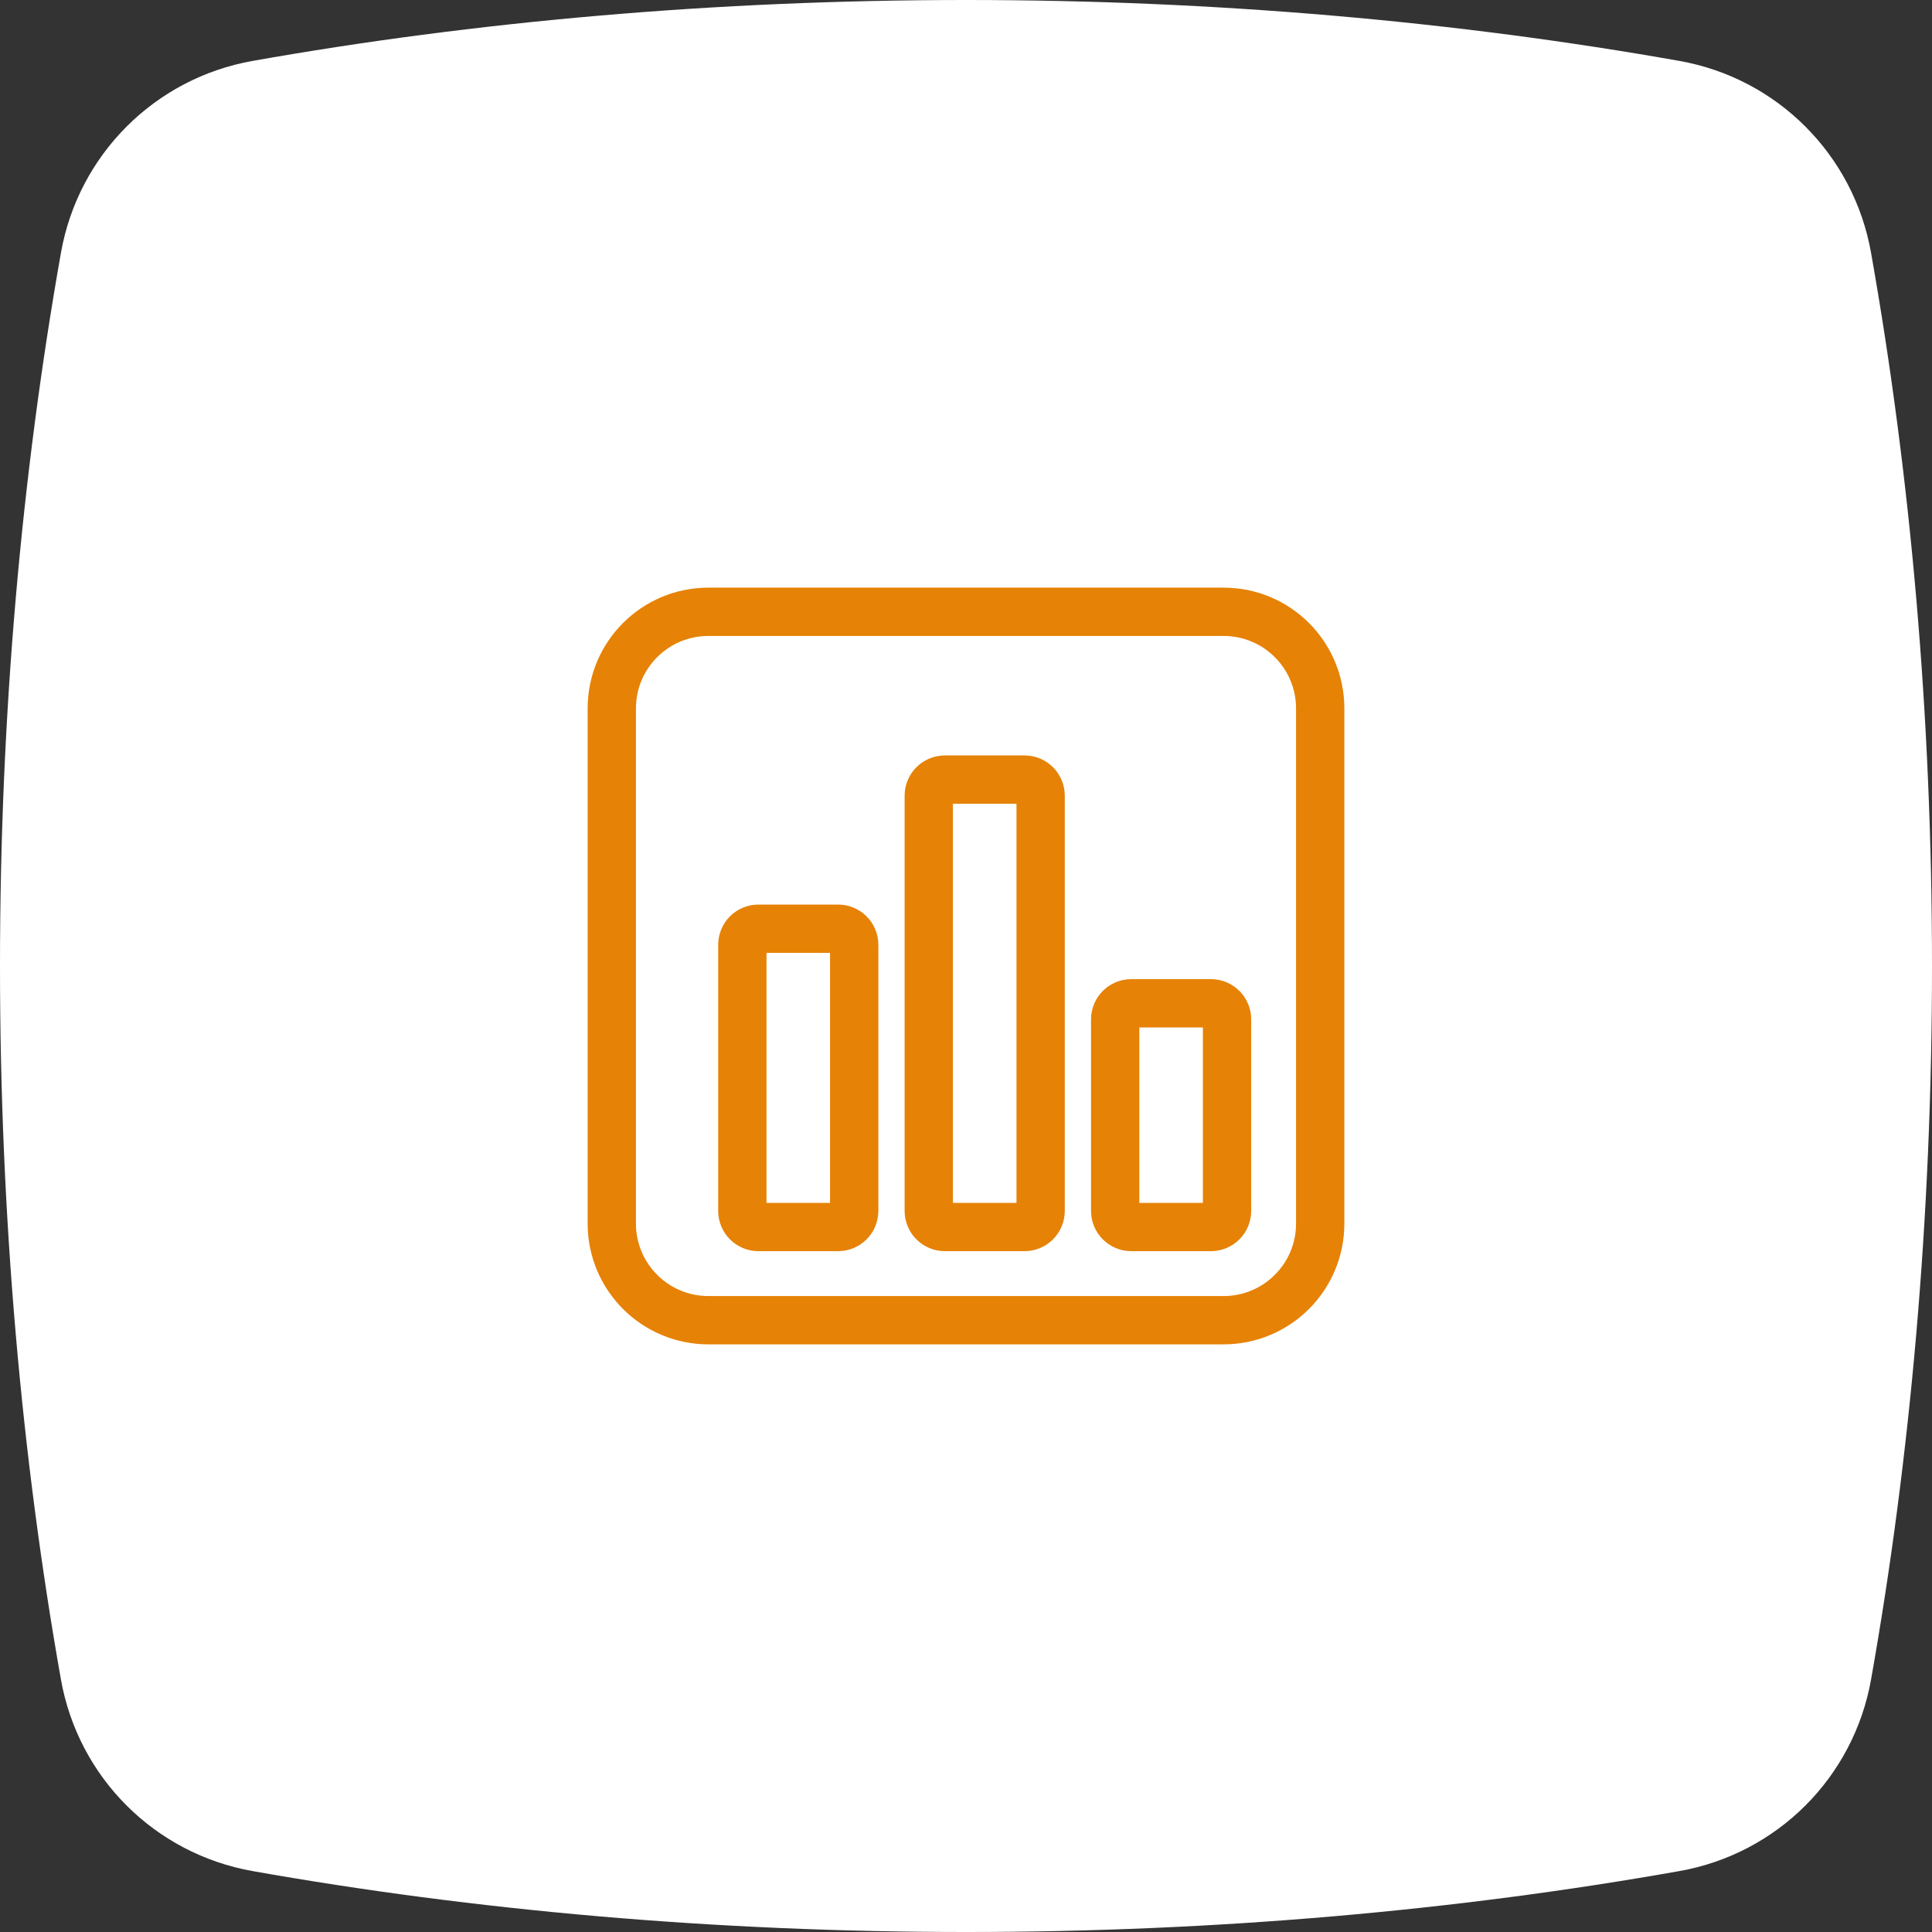 <svg width="60" height="60" viewBox="0 0 60 60" fill="none" xmlns="http://www.w3.org/2000/svg">
<rect x="0" y="0" width="60" height="60" fill="#333333" stroke="none"/>
<path d="M60 30C60 37.791 59.33 45.266 58.108 52.155C57.569 55.197 55.197 57.569 52.155 58.108C45.266 59.33 37.791 60 30 60C22.209 60 14.734 59.33 7.845 58.108C4.803 57.569 2.431 55.197 1.892 52.155C0.67 45.266 0 37.791 0 30C0 22.206 0.671 14.748 1.893 7.85C2.432 4.806 4.805 2.43 7.849 1.891C14.737 0.67 22.21 0 30 0C37.79 0 45.263 0.67 52.151 1.891C55.195 2.43 57.568 4.806 58.107 7.85C59.329 14.748 60 22.206 60 30Z" fill="white"/>
<path d="M19 22L19 38C19 39.657 20.343 41 22 41L38 41C39.657 41 41 39.657 41 38L41 22C41 20.343 39.657 19 38 19L22 19C20.343 19 19 20.343 19 22Z" stroke="#E68205" stroke-width="1.5"/>
<path d="M26.028 38.106L23.554 38.106C23.278 38.106 23.054 37.882 23.054 37.606L23.054 29.342C23.054 29.066 23.278 28.842 23.554 28.842L26.028 28.842C26.304 28.842 26.528 29.066 26.528 29.342L26.528 37.606C26.528 37.882 26.304 38.106 26.028 38.106Z" stroke="#E68205" stroke-width="1.5"/>
<path d="M31.818 38.106L29.344 38.106C29.068 38.106 28.844 37.882 28.844 37.606L28.844 24.711C28.844 24.435 29.068 24.211 29.344 24.211L31.818 24.211C32.094 24.211 32.318 24.435 32.318 24.711L32.318 37.606C32.318 37.882 32.094 38.106 31.818 38.106Z" stroke="#E68205" stroke-width="1.5"/>
<path d="M37.607 38.106L35.133 38.106C34.857 38.106 34.633 37.882 34.633 37.606L34.633 31.658C34.633 31.382 34.857 31.158 35.133 31.158L37.607 31.158C37.883 31.158 38.107 31.382 38.107 31.658L38.107 37.606C38.107 37.882 37.883 38.106 37.607 38.106Z" stroke="#E68205" stroke-width="1.5"/>
</svg>

